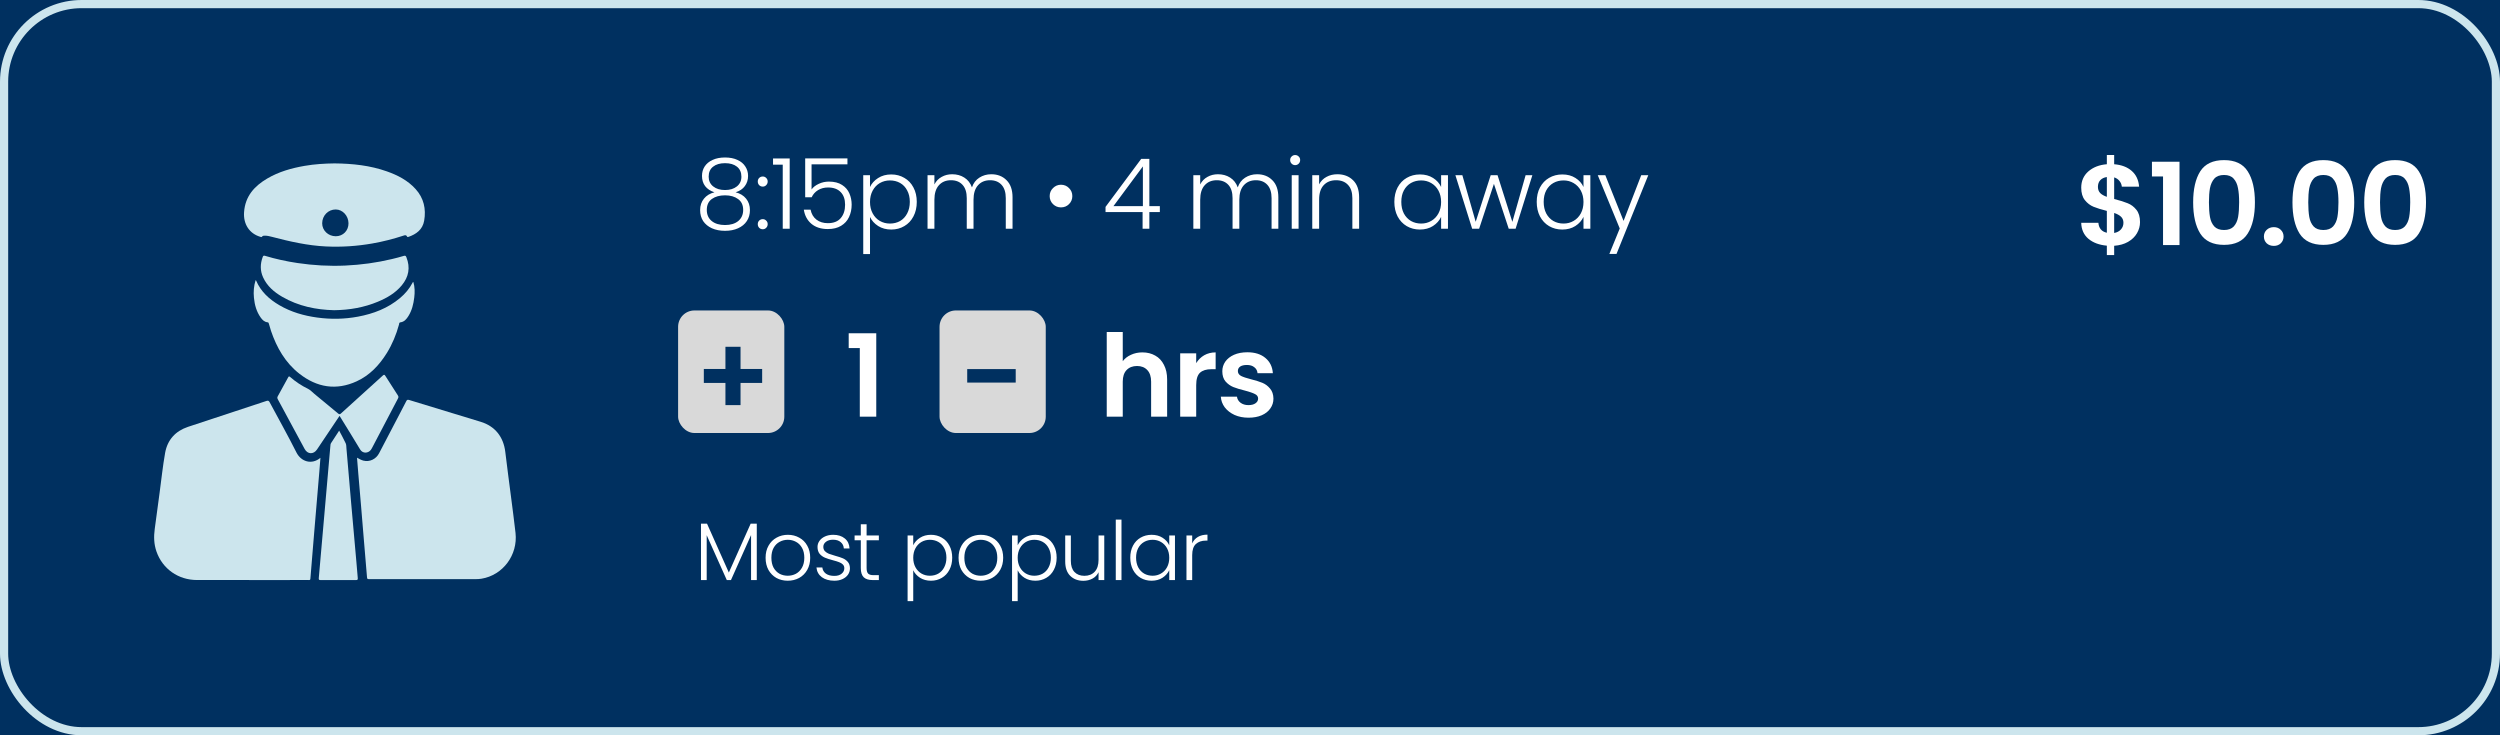 <svg width="306" height="90" viewBox="0 0 306 90" fill="none" xmlns="http://www.w3.org/2000/svg">
<rect width="306" height="90" fill="black"/>
<g clip-path="url(#clip0_0_1)">
<rect width="360" height="1016" transform="translate(-27 -513)" fill="white"/>
<g filter="url(#filter0_d_0_1)">
<rect x="-32" y="-122" width="370" height="584" rx="56" fill="#003060"/>
</g>
<rect x="0.5" y="0.5" width="305" height="89" rx="9.5" stroke="#CCE5ED"/>
<path d="M261.938 27.186C261.938 27.671 261.812 28.129 261.56 28.558C261.317 28.978 260.953 29.328 260.468 29.608C259.992 29.879 259.427 30.037 258.774 30.084V31.218H257.878V30.07C256.945 29.986 256.193 29.706 255.624 29.23C255.055 28.745 254.761 28.091 254.742 27.27H256.842C256.898 27.942 257.243 28.348 257.878 28.488V25.814C257.206 25.646 256.665 25.478 256.254 25.31C255.843 25.142 255.489 24.871 255.19 24.498C254.891 24.125 254.742 23.616 254.742 22.972C254.742 22.16 255.031 21.497 255.61 20.984C256.198 20.471 256.954 20.177 257.878 20.102V18.968H258.774V20.102C259.67 20.177 260.384 20.447 260.916 20.914C261.457 21.381 261.761 22.025 261.826 22.846H259.712C259.684 22.575 259.586 22.342 259.418 22.146C259.259 21.941 259.045 21.796 258.774 21.712V24.358C259.474 24.535 260.025 24.708 260.426 24.876C260.837 25.035 261.191 25.301 261.49 25.674C261.789 26.038 261.938 26.542 261.938 27.186ZM256.786 22.874C256.786 23.182 256.879 23.434 257.066 23.63C257.253 23.817 257.523 23.971 257.878 24.092V21.67C257.542 21.717 257.276 21.843 257.08 22.048C256.884 22.253 256.786 22.529 256.786 22.874ZM258.774 28.516C259.129 28.451 259.404 28.306 259.6 28.082C259.805 27.858 259.908 27.587 259.908 27.27C259.908 26.962 259.81 26.715 259.614 26.528C259.418 26.341 259.138 26.187 258.774 26.066V28.516ZM263.398 21.6V19.794H266.772V30H264.756V21.6H263.398ZM268.442 24.764C268.442 23.149 268.732 21.885 269.31 20.97C269.898 20.055 270.869 19.598 272.222 19.598C273.576 19.598 274.542 20.055 275.12 20.97C275.708 21.885 276.002 23.149 276.002 24.764C276.002 26.388 275.708 27.662 275.12 28.586C274.542 29.51 273.576 29.972 272.222 29.972C270.869 29.972 269.898 29.51 269.31 28.586C268.732 27.662 268.442 26.388 268.442 24.764ZM274.07 24.764C274.07 24.073 274.024 23.495 273.93 23.028C273.846 22.552 273.669 22.165 273.398 21.866C273.137 21.567 272.745 21.418 272.222 21.418C271.7 21.418 271.303 21.567 271.032 21.866C270.771 22.165 270.594 22.552 270.5 23.028C270.416 23.495 270.374 24.073 270.374 24.764C270.374 25.473 270.416 26.071 270.5 26.556C270.584 27.032 270.762 27.419 271.032 27.718C271.303 28.007 271.7 28.152 272.222 28.152C272.745 28.152 273.142 28.007 273.412 27.718C273.683 27.419 273.86 27.032 273.944 26.556C274.028 26.071 274.07 25.473 274.07 24.764ZM278.319 30.098C277.965 30.098 277.671 29.991 277.437 29.776C277.213 29.552 277.101 29.277 277.101 28.95C277.101 28.623 277.213 28.353 277.437 28.138C277.671 27.914 277.965 27.802 278.319 27.802C278.665 27.802 278.949 27.914 279.173 28.138C279.397 28.353 279.509 28.623 279.509 28.95C279.509 29.277 279.397 29.552 279.173 29.776C278.949 29.991 278.665 30.098 278.319 30.098ZM280.598 24.764C280.598 23.149 280.887 21.885 281.466 20.97C282.054 20.055 283.025 19.598 284.378 19.598C285.731 19.598 286.697 20.055 287.276 20.97C287.864 21.885 288.158 23.149 288.158 24.764C288.158 26.388 287.864 27.662 287.276 28.586C286.697 29.51 285.731 29.972 284.378 29.972C283.025 29.972 282.054 29.51 281.466 28.586C280.887 27.662 280.598 26.388 280.598 24.764ZM286.226 24.764C286.226 24.073 286.179 23.495 286.086 23.028C286.002 22.552 285.825 22.165 285.554 21.866C285.293 21.567 284.901 21.418 284.378 21.418C283.855 21.418 283.459 21.567 283.188 21.866C282.927 22.165 282.749 22.552 282.656 23.028C282.572 23.495 282.53 24.073 282.53 24.764C282.53 25.473 282.572 26.071 282.656 26.556C282.74 27.032 282.917 27.419 283.188 27.718C283.459 28.007 283.855 28.152 284.378 28.152C284.901 28.152 285.297 28.007 285.568 27.718C285.839 27.419 286.016 27.032 286.1 26.556C286.184 26.071 286.226 25.473 286.226 24.764ZM289.383 24.764C289.383 23.149 289.672 21.885 290.251 20.97C290.839 20.055 291.809 19.598 293.163 19.598C294.516 19.598 295.482 20.055 296.061 20.97C296.649 21.885 296.943 23.149 296.943 24.764C296.943 26.388 296.649 27.662 296.061 28.586C295.482 29.51 294.516 29.972 293.163 29.972C291.809 29.972 290.839 29.51 290.251 28.586C289.672 27.662 289.383 26.388 289.383 24.764ZM295.011 24.764C295.011 24.073 294.964 23.495 294.871 23.028C294.787 22.552 294.609 22.165 294.339 21.866C294.077 21.567 293.685 21.418 293.163 21.418C292.64 21.418 292.243 21.567 291.973 21.866C291.711 22.165 291.534 22.552 291.441 23.028C291.357 23.495 291.315 24.073 291.315 24.764C291.315 25.473 291.357 26.071 291.441 26.556C291.525 27.032 291.702 27.419 291.973 27.718C292.243 28.007 292.64 28.152 293.163 28.152C293.685 28.152 294.082 28.007 294.353 27.718C294.623 27.419 294.801 27.032 294.885 26.556C294.969 26.071 295.011 25.473 295.011 24.764Z" fill="white"/>
<path d="M87.448 23.536C86.952 23.376 86.572 23.124 86.308 22.78C86.052 22.436 85.924 22.02 85.924 21.532C85.924 21.1 86.032 20.716 86.248 20.38C86.472 20.036 86.796 19.768 87.22 19.576C87.644 19.376 88.152 19.276 88.744 19.276C89.336 19.276 89.844 19.376 90.268 19.576C90.692 19.768 91.012 20.036 91.228 20.38C91.452 20.716 91.564 21.1 91.564 21.532C91.564 22.012 91.432 22.428 91.168 22.78C90.912 23.132 90.536 23.384 90.04 23.536C90.584 23.672 91.012 23.932 91.324 24.316C91.636 24.7 91.792 25.168 91.792 25.72C91.792 26.232 91.664 26.68 91.408 27.064C91.16 27.44 90.804 27.732 90.34 27.94C89.884 28.148 89.352 28.252 88.744 28.252C88.136 28.252 87.6 28.148 87.136 27.94C86.68 27.732 86.324 27.44 86.068 27.064C85.82 26.68 85.696 26.232 85.696 25.72C85.696 25.168 85.852 24.7 86.164 24.316C86.476 23.932 86.904 23.672 87.448 23.536ZM90.748 21.628C90.748 21.1 90.568 20.692 90.208 20.404C89.848 20.116 89.36 19.972 88.744 19.972C88.128 19.972 87.64 20.116 87.28 20.404C86.92 20.684 86.74 21.092 86.74 21.628C86.74 22.124 86.924 22.52 87.292 22.816C87.66 23.112 88.144 23.26 88.744 23.26C89.344 23.26 89.828 23.112 90.196 22.816C90.564 22.52 90.748 22.124 90.748 21.628ZM88.744 23.908C88.088 23.908 87.552 24.056 87.136 24.352C86.72 24.648 86.512 25.096 86.512 25.696C86.512 26.272 86.712 26.724 87.112 27.052C87.512 27.38 88.056 27.544 88.744 27.544C89.424 27.544 89.964 27.38 90.364 27.052C90.764 26.716 90.964 26.264 90.964 25.696C90.964 25.104 90.756 24.66 90.34 24.364C89.932 24.06 89.4 23.908 88.744 23.908ZM93.364 28.06C93.188 28.06 93.04 28 92.92 27.88C92.808 27.76 92.752 27.612 92.752 27.436C92.752 27.26 92.808 27.116 92.92 27.004C93.04 26.884 93.188 26.824 93.364 26.824C93.532 26.824 93.672 26.884 93.784 27.004C93.904 27.116 93.964 27.26 93.964 27.436C93.964 27.612 93.904 27.76 93.784 27.88C93.672 28 93.532 28.06 93.364 28.06ZM93.364 22.84C93.188 22.84 93.04 22.78 92.92 22.66C92.808 22.54 92.752 22.392 92.752 22.216C92.752 22.04 92.808 21.896 92.92 21.784C93.04 21.664 93.188 21.604 93.364 21.604C93.532 21.604 93.672 21.664 93.784 21.784C93.904 21.896 93.964 22.04 93.964 22.216C93.964 22.392 93.904 22.54 93.784 22.66C93.672 22.78 93.532 22.84 93.364 22.84ZM94.619 20.152V19.396H96.659V28H95.807V20.152H94.619ZM103.727 20.116H99.335V23.188C99.535 22.908 99.827 22.68 100.211 22.504C100.595 22.32 101.011 22.228 101.459 22.228C102.115 22.228 102.651 22.364 103.067 22.636C103.483 22.9 103.783 23.248 103.967 23.68C104.151 24.104 104.243 24.56 104.243 25.048C104.243 25.608 104.135 26.116 103.919 26.572C103.711 27.02 103.387 27.376 102.947 27.64C102.515 27.904 101.975 28.036 101.327 28.036C100.503 28.036 99.835 27.824 99.323 27.4C98.811 26.968 98.499 26.388 98.387 25.66H99.215C99.319 26.188 99.559 26.596 99.935 26.884C100.311 27.172 100.775 27.316 101.327 27.316C102.023 27.316 102.547 27.112 102.899 26.704C103.259 26.288 103.439 25.74 103.439 25.06C103.439 24.396 103.259 23.88 102.899 23.512C102.539 23.136 102.023 22.948 101.351 22.948C100.887 22.948 100.479 23.056 100.127 23.272C99.775 23.488 99.515 23.78 99.347 24.148H98.555V19.384H103.727V20.116ZM106.489 22.888C106.697 22.448 107.025 22.084 107.473 21.796C107.929 21.5 108.469 21.352 109.093 21.352C109.685 21.352 110.217 21.492 110.689 21.772C111.169 22.044 111.541 22.436 111.805 22.948C112.077 23.452 112.213 24.04 112.213 24.712C112.213 25.384 112.077 25.976 111.805 26.488C111.541 27 111.169 27.396 110.689 27.676C110.217 27.956 109.685 28.096 109.093 28.096C108.477 28.096 107.941 27.952 107.485 27.664C107.029 27.368 106.697 27 106.489 26.56V31.096H105.661V21.448H106.489V22.888ZM111.361 24.712C111.361 24.168 111.253 23.7 111.037 23.308C110.829 22.908 110.541 22.604 110.173 22.396C109.805 22.188 109.389 22.084 108.925 22.084C108.477 22.084 108.065 22.192 107.689 22.408C107.321 22.624 107.029 22.932 106.813 23.332C106.597 23.732 106.489 24.196 106.489 24.724C106.489 25.252 106.597 25.716 106.813 26.116C107.029 26.516 107.321 26.824 107.689 27.04C108.065 27.256 108.477 27.364 108.925 27.364C109.389 27.364 109.805 27.26 110.173 27.052C110.541 26.836 110.829 26.528 111.037 26.128C111.253 25.72 111.361 25.248 111.361 24.712ZM121.331 21.328C122.099 21.328 122.723 21.572 123.203 22.06C123.691 22.54 123.935 23.24 123.935 24.16V28H123.107V24.256C123.107 23.544 122.935 23 122.591 22.624C122.247 22.248 121.779 22.06 121.187 22.06C120.571 22.06 120.079 22.264 119.711 22.672C119.343 23.08 119.159 23.672 119.159 24.448V28H118.331V24.256C118.331 23.544 118.159 23 117.815 22.624C117.471 22.248 116.999 22.06 116.399 22.06C115.783 22.06 115.291 22.264 114.923 22.672C114.555 23.08 114.371 23.672 114.371 24.448V28H113.531V21.448H114.371V22.576C114.579 22.168 114.875 21.86 115.259 21.652C115.643 21.436 116.071 21.328 116.543 21.328C117.111 21.328 117.607 21.464 118.031 21.736C118.463 22.008 118.775 22.408 118.967 22.936C119.143 22.416 119.443 22.02 119.867 21.748C120.299 21.468 120.787 21.328 121.331 21.328ZM129.861 25.384C129.485 25.384 129.161 25.252 128.889 24.988C128.617 24.716 128.481 24.388 128.481 24.004C128.481 23.612 128.617 23.284 128.889 23.02C129.161 22.748 129.485 22.612 129.861 22.612C130.253 22.612 130.581 22.748 130.845 23.02C131.117 23.284 131.253 23.612 131.253 24.004C131.253 24.388 131.117 24.716 130.845 24.988C130.581 25.252 130.253 25.384 129.861 25.384ZM135.317 25.96V25.324L139.685 19.444H140.681V25.228H141.965V25.96H140.681V28H139.853V25.96H135.317ZM139.889 20.368L136.289 25.228H139.889V20.368ZM153.865 21.328C154.633 21.328 155.257 21.572 155.737 22.06C156.225 22.54 156.469 23.24 156.469 24.16V28H155.641V24.256C155.641 23.544 155.469 23 155.125 22.624C154.781 22.248 154.313 22.06 153.721 22.06C153.105 22.06 152.613 22.264 152.245 22.672C151.877 23.08 151.693 23.672 151.693 24.448V28H150.865V24.256C150.865 23.544 150.693 23 150.349 22.624C150.005 22.248 149.533 22.06 148.933 22.06C148.317 22.06 147.825 22.264 147.457 22.672C147.089 23.08 146.905 23.672 146.905 24.448V28H146.065V21.448H146.905V22.576C147.113 22.168 147.409 21.86 147.793 21.652C148.177 21.436 148.605 21.328 149.077 21.328C149.645 21.328 150.141 21.464 150.565 21.736C150.997 22.008 151.309 22.408 151.501 22.936C151.677 22.416 151.977 22.02 152.401 21.748C152.833 21.468 153.321 21.328 153.865 21.328ZM158.527 20.212C158.359 20.212 158.215 20.152 158.095 20.032C157.975 19.912 157.915 19.764 157.915 19.588C157.915 19.412 157.975 19.268 158.095 19.156C158.215 19.036 158.359 18.976 158.527 18.976C158.695 18.976 158.839 19.036 158.959 19.156C159.079 19.268 159.139 19.412 159.139 19.588C159.139 19.764 159.079 19.912 158.959 20.032C158.839 20.152 158.695 20.212 158.527 20.212ZM158.947 21.448V28H158.107V21.448H158.947ZM163.693 21.328C164.477 21.328 165.117 21.572 165.613 22.06C166.109 22.54 166.357 23.24 166.357 24.16V28H165.529V24.256C165.529 23.544 165.349 23 164.989 22.624C164.637 22.248 164.153 22.06 163.537 22.06C162.905 22.06 162.401 22.26 162.025 22.66C161.649 23.06 161.461 23.648 161.461 24.424V28H160.621V21.448H161.461V22.564C161.669 22.164 161.969 21.86 162.361 21.652C162.753 21.436 163.197 21.328 163.693 21.328ZM170.668 24.712C170.668 24.04 170.8 23.452 171.064 22.948C171.336 22.436 171.708 22.044 172.18 21.772C172.66 21.492 173.2 21.352 173.8 21.352C174.424 21.352 174.96 21.496 175.408 21.784C175.864 22.072 176.192 22.44 176.392 22.888V21.448H177.232V28H176.392V26.548C176.184 26.996 175.852 27.368 175.396 27.664C174.948 27.952 174.412 28.096 173.788 28.096C173.196 28.096 172.66 27.956 172.18 27.676C171.708 27.396 171.336 27 171.064 26.488C170.8 25.976 170.668 25.384 170.668 24.712ZM176.392 24.724C176.392 24.196 176.284 23.732 176.068 23.332C175.852 22.932 175.556 22.624 175.18 22.408C174.812 22.192 174.404 22.084 173.956 22.084C173.492 22.084 173.076 22.188 172.708 22.396C172.34 22.604 172.048 22.908 171.832 23.308C171.624 23.7 171.52 24.168 171.52 24.712C171.52 25.248 171.624 25.72 171.832 26.128C172.048 26.528 172.34 26.836 172.708 27.052C173.076 27.26 173.492 27.364 173.956 27.364C174.404 27.364 174.812 27.256 175.18 27.04C175.556 26.824 175.852 26.516 176.068 26.116C176.284 25.716 176.392 25.252 176.392 24.724ZM187.561 21.448L185.509 28H184.669L182.857 22.504L181.045 28H180.193L178.141 21.448H178.993L180.625 27.148L182.461 21.448H183.301L185.113 27.16L186.733 21.448H187.561ZM188.095 24.712C188.095 24.04 188.227 23.452 188.491 22.948C188.763 22.436 189.135 22.044 189.607 21.772C190.087 21.492 190.627 21.352 191.227 21.352C191.851 21.352 192.387 21.496 192.835 21.784C193.291 22.072 193.619 22.44 193.819 22.888V21.448H194.659V28H193.819V26.548C193.611 26.996 193.279 27.368 192.823 27.664C192.375 27.952 191.839 28.096 191.215 28.096C190.623 28.096 190.087 27.956 189.607 27.676C189.135 27.396 188.763 27 188.491 26.488C188.227 25.976 188.095 25.384 188.095 24.712ZM193.819 24.724C193.819 24.196 193.711 23.732 193.495 23.332C193.279 22.932 192.983 22.624 192.607 22.408C192.239 22.192 191.831 22.084 191.383 22.084C190.919 22.084 190.503 22.188 190.135 22.396C189.767 22.604 189.475 22.908 189.259 23.308C189.051 23.7 188.947 24.168 188.947 24.712C188.947 25.248 189.051 25.72 189.259 26.128C189.475 26.528 189.767 26.836 190.135 27.052C190.503 27.26 190.919 27.364 191.383 27.364C191.831 27.364 192.239 27.256 192.607 27.04C192.983 26.824 193.279 26.516 193.495 26.116C193.711 25.716 193.819 25.252 193.819 24.724ZM201.748 21.448L197.86 31.084H196.984L198.256 27.964L195.568 21.448H196.492L198.724 27.04L200.884 21.448H201.748Z" fill="white"/>
<path d="M92.63 64.1V71H91.93V65.49L89.47 71H88.96L86.5 65.51V71H85.8V64.1H86.54L89.21 70.08L91.88 64.1H92.63ZM96.418 71.08C95.905 71.08 95.441 70.967 95.028 70.74C94.621 70.507 94.298 70.18 94.058 69.76C93.825 69.333 93.708 68.837 93.708 68.27C93.708 67.703 93.828 67.21 94.068 66.79C94.308 66.363 94.635 66.037 95.048 65.81C95.461 65.577 95.925 65.46 96.438 65.46C96.951 65.46 97.415 65.577 97.828 65.81C98.248 66.037 98.575 66.363 98.808 66.79C99.048 67.21 99.168 67.703 99.168 68.27C99.168 68.83 99.048 69.323 98.808 69.75C98.568 70.177 98.238 70.507 97.818 70.74C97.398 70.967 96.931 71.08 96.418 71.08ZM96.418 70.47C96.778 70.47 97.111 70.39 97.418 70.23C97.725 70.063 97.971 69.817 98.158 69.49C98.351 69.157 98.448 68.75 98.448 68.27C98.448 67.79 98.355 67.387 98.168 67.06C97.981 66.727 97.735 66.48 97.428 66.32C97.121 66.153 96.788 66.07 96.428 66.07C96.068 66.07 95.735 66.153 95.428 66.32C95.121 66.48 94.875 66.727 94.688 67.06C94.508 67.387 94.418 67.79 94.418 68.27C94.418 68.75 94.508 69.157 94.688 69.49C94.875 69.817 95.118 70.063 95.418 70.23C95.725 70.39 96.058 70.47 96.418 70.47ZM102.134 71.08C101.507 71.08 100.994 70.937 100.594 70.65C100.201 70.357 99.981 69.96 99.934 69.46H100.654C100.687 69.767 100.831 70.017 101.084 70.21C101.344 70.397 101.691 70.49 102.124 70.49C102.504 70.49 102.801 70.4 103.014 70.22C103.234 70.04 103.344 69.817 103.344 69.55C103.344 69.363 103.284 69.21 103.164 69.09C103.044 68.97 102.891 68.877 102.704 68.81C102.524 68.737 102.277 68.66 101.964 68.58C101.557 68.473 101.227 68.367 100.974 68.26C100.721 68.153 100.504 67.997 100.324 67.79C100.151 67.577 100.064 67.293 100.064 66.94C100.064 66.673 100.144 66.427 100.304 66.2C100.464 65.973 100.691 65.793 100.984 65.66C101.277 65.527 101.611 65.46 101.984 65.46C102.571 65.46 103.044 65.61 103.404 65.91C103.764 66.203 103.957 66.61 103.984 67.13H103.284C103.264 66.81 103.137 66.553 102.904 66.36C102.677 66.16 102.364 66.06 101.964 66.06C101.611 66.06 101.324 66.143 101.104 66.31C100.884 66.477 100.774 66.683 100.774 66.93C100.774 67.143 100.837 67.32 100.964 67.46C101.097 67.593 101.261 67.7 101.454 67.78C101.647 67.853 101.907 67.937 102.234 68.03C102.627 68.137 102.941 68.24 103.174 68.34C103.407 68.44 103.607 68.587 103.774 68.78C103.941 68.973 104.027 69.23 104.034 69.55C104.034 69.843 103.954 70.107 103.794 70.34C103.634 70.567 103.411 70.747 103.124 70.88C102.837 71.013 102.507 71.08 102.134 71.08ZM106.072 66.13V69.52C106.072 69.853 106.135 70.083 106.262 70.21C106.388 70.337 106.612 70.4 106.932 70.4H107.572V71H106.822C106.328 71 105.962 70.887 105.722 70.66C105.482 70.427 105.362 70.047 105.362 69.52V66.13H104.602V65.54H105.362V64.17H106.072V65.54H107.572V66.13H106.072ZM111.78 66.74C111.954 66.373 112.227 66.07 112.6 65.83C112.98 65.583 113.43 65.46 113.95 65.46C114.444 65.46 114.887 65.577 115.28 65.81C115.68 66.037 115.99 66.363 116.21 66.79C116.437 67.21 116.55 67.7 116.55 68.26C116.55 68.82 116.437 69.313 116.21 69.74C115.99 70.167 115.68 70.497 115.28 70.73C114.887 70.963 114.444 71.08 113.95 71.08C113.437 71.08 112.99 70.96 112.61 70.72C112.23 70.473 111.954 70.167 111.78 69.8V73.58H111.09V65.54H111.78V66.74ZM115.84 68.26C115.84 67.807 115.75 67.417 115.57 67.09C115.397 66.757 115.157 66.503 114.85 66.33C114.544 66.157 114.197 66.07 113.81 66.07C113.437 66.07 113.094 66.16 112.78 66.34C112.474 66.52 112.23 66.777 112.05 67.11C111.87 67.443 111.78 67.83 111.78 68.27C111.78 68.71 111.87 69.097 112.05 69.43C112.23 69.763 112.474 70.02 112.78 70.2C113.094 70.38 113.437 70.47 113.81 70.47C114.197 70.47 114.544 70.383 114.85 70.21C115.157 70.03 115.397 69.773 115.57 69.44C115.75 69.1 115.84 68.707 115.84 68.26ZM120.038 71.08C119.525 71.08 119.062 70.967 118.648 70.74C118.242 70.507 117.918 70.18 117.678 69.76C117.445 69.333 117.328 68.837 117.328 68.27C117.328 67.703 117.448 67.21 117.688 66.79C117.928 66.363 118.255 66.037 118.668 65.81C119.082 65.577 119.545 65.46 120.058 65.46C120.572 65.46 121.035 65.577 121.448 65.81C121.868 66.037 122.195 66.363 122.428 66.79C122.668 67.21 122.788 67.703 122.788 68.27C122.788 68.83 122.668 69.323 122.428 69.75C122.188 70.177 121.858 70.507 121.438 70.74C121.018 70.967 120.552 71.08 120.038 71.08ZM120.038 70.47C120.398 70.47 120.732 70.39 121.038 70.23C121.345 70.063 121.592 69.817 121.778 69.49C121.972 69.157 122.068 68.75 122.068 68.27C122.068 67.79 121.975 67.387 121.788 67.06C121.602 66.727 121.355 66.48 121.048 66.32C120.742 66.153 120.408 66.07 120.048 66.07C119.688 66.07 119.355 66.153 119.048 66.32C118.742 66.48 118.495 66.727 118.308 67.06C118.128 67.387 118.038 67.79 118.038 68.27C118.038 68.75 118.128 69.157 118.308 69.49C118.495 69.817 118.738 70.063 119.038 70.23C119.345 70.39 119.678 70.47 120.038 70.47ZM124.564 66.74C124.738 66.373 125.011 66.07 125.384 65.83C125.764 65.583 126.214 65.46 126.734 65.46C127.228 65.46 127.671 65.577 128.064 65.81C128.464 66.037 128.774 66.363 128.994 66.79C129.221 67.21 129.334 67.7 129.334 68.26C129.334 68.82 129.221 69.313 128.994 69.74C128.774 70.167 128.464 70.497 128.064 70.73C127.671 70.963 127.228 71.08 126.734 71.08C126.221 71.08 125.774 70.96 125.394 70.72C125.014 70.473 124.738 70.167 124.564 69.8V73.58H123.874V65.54H124.564V66.74ZM128.624 68.26C128.624 67.807 128.534 67.417 128.354 67.09C128.181 66.757 127.941 66.503 127.634 66.33C127.328 66.157 126.981 66.07 126.594 66.07C126.221 66.07 125.878 66.16 125.564 66.34C125.258 66.52 125.014 66.777 124.834 67.11C124.654 67.443 124.564 67.83 124.564 68.27C124.564 68.71 124.654 69.097 124.834 69.43C125.014 69.763 125.258 70.02 125.564 70.2C125.878 70.38 126.221 70.47 126.594 70.47C126.981 70.47 127.328 70.383 127.634 70.21C127.941 70.03 128.181 69.773 128.354 69.44C128.534 69.1 128.624 68.707 128.624 68.26ZM135.162 65.54V71H134.462V70.04C134.302 70.38 134.056 70.64 133.722 70.82C133.389 71 133.016 71.09 132.602 71.09C131.949 71.09 131.416 70.89 131.002 70.49C130.589 70.083 130.382 69.497 130.382 68.73V65.54H131.072V68.65C131.072 69.243 131.219 69.697 131.512 70.01C131.812 70.323 132.219 70.48 132.732 70.48C133.259 70.48 133.679 70.313 133.992 69.98C134.306 69.647 134.462 69.157 134.462 68.51V65.54H135.162ZM137.27 63.6V71H136.57V63.6H137.27ZM138.346 68.26C138.346 67.7 138.456 67.21 138.676 66.79C138.902 66.363 139.212 66.037 139.606 65.81C140.006 65.577 140.456 65.46 140.956 65.46C141.476 65.46 141.922 65.58 142.296 65.82C142.676 66.06 142.949 66.367 143.116 66.74V65.54H143.816V71H143.116V69.79C142.942 70.163 142.666 70.473 142.286 70.72C141.912 70.96 141.466 71.08 140.946 71.08C140.452 71.08 140.006 70.963 139.606 70.73C139.212 70.497 138.902 70.167 138.676 69.74C138.456 69.313 138.346 68.82 138.346 68.26ZM143.116 68.27C143.116 67.83 143.026 67.443 142.846 67.11C142.666 66.777 142.419 66.52 142.106 66.34C141.799 66.16 141.459 66.07 141.086 66.07C140.699 66.07 140.352 66.157 140.046 66.33C139.739 66.503 139.496 66.757 139.316 67.09C139.142 67.417 139.056 67.807 139.056 68.26C139.056 68.707 139.142 69.1 139.316 69.44C139.496 69.773 139.739 70.03 140.046 70.21C140.352 70.383 140.699 70.47 141.086 70.47C141.459 70.47 141.799 70.38 142.106 70.2C142.419 70.02 142.666 69.763 142.846 69.43C143.026 69.097 143.116 68.71 143.116 68.27ZM145.924 66.51C146.077 66.17 146.31 65.907 146.624 65.72C146.944 65.533 147.334 65.44 147.794 65.44V66.17H147.604C147.097 66.17 146.69 66.307 146.384 66.58C146.077 66.853 145.924 67.31 145.924 67.95V71H145.224V65.54H145.924V66.51Z" fill="white"/>
<rect x="83" y="38" width="13" height="15" rx="2" fill="#D9D9D9"/>
<rect x="115" y="38" width="13" height="15" rx="2" fill="#D9D9D9"/>
<path d="M93.288 46.87H90.642V49.586H88.794V46.87H86.148V45.162H88.794V42.446H90.642V45.162H93.288V46.87ZM124.323 45.176V46.828H118.387V45.176H124.323Z" fill="#003060"/>
<path d="M103.881 42.6V40.794H107.255V51H105.239V42.6H103.881ZM139.833 43.132C140.421 43.132 140.944 43.263 141.401 43.524C141.859 43.776 142.213 44.154 142.465 44.658C142.727 45.153 142.857 45.75 142.857 46.45V51H140.897V46.716C140.897 46.1 140.743 45.629 140.435 45.302C140.127 44.966 139.707 44.798 139.175 44.798C138.634 44.798 138.205 44.966 137.887 45.302C137.579 45.629 137.425 46.1 137.425 46.716V51H135.465V40.64H137.425V44.21C137.677 43.874 138.013 43.613 138.433 43.426C138.853 43.23 139.32 43.132 139.833 43.132ZM146.415 44.448C146.667 44.037 146.994 43.715 147.395 43.482C147.806 43.249 148.273 43.132 148.795 43.132V45.19H148.277C147.661 45.19 147.195 45.335 146.877 45.624C146.569 45.913 146.415 46.417 146.415 47.136V51H144.455V43.244H146.415V44.448ZM152.817 51.126C152.183 51.126 151.613 51.014 151.109 50.79C150.605 50.557 150.204 50.244 149.905 49.852C149.616 49.46 149.457 49.026 149.429 48.55H151.403C151.441 48.849 151.585 49.096 151.837 49.292C152.099 49.488 152.421 49.586 152.803 49.586C153.177 49.586 153.466 49.511 153.671 49.362C153.886 49.213 153.993 49.021 153.993 48.788C153.993 48.536 153.863 48.349 153.601 48.228C153.349 48.097 152.943 47.957 152.383 47.808C151.805 47.668 151.329 47.523 150.955 47.374C150.591 47.225 150.274 46.996 150.003 46.688C149.742 46.38 149.611 45.965 149.611 45.442C149.611 45.013 149.733 44.621 149.975 44.266C150.227 43.911 150.582 43.631 151.039 43.426C151.506 43.221 152.052 43.118 152.677 43.118C153.601 43.118 154.339 43.351 154.889 43.818C155.44 44.275 155.743 44.896 155.799 45.68H153.923C153.895 45.372 153.765 45.129 153.531 44.952C153.307 44.765 153.004 44.672 152.621 44.672C152.267 44.672 151.991 44.737 151.795 44.868C151.609 44.999 151.515 45.181 151.515 45.414C151.515 45.675 151.646 45.876 151.907 46.016C152.169 46.147 152.575 46.282 153.125 46.422C153.685 46.562 154.147 46.707 154.511 46.856C154.875 47.005 155.188 47.239 155.449 47.556C155.72 47.864 155.86 48.275 155.869 48.788C155.869 49.236 155.743 49.637 155.491 49.992C155.249 50.347 154.894 50.627 154.427 50.832C153.97 51.028 153.433 51.126 152.817 51.126Z" fill="white"/>
<path d="M39.221 56.035C39.175 56.613 39.135 57.146 39.091 57.678C38.996 58.822 38.898 59.966 38.801 61.11C38.688 62.443 38.574 63.776 38.463 65.109C38.354 66.408 38.248 67.707 38.141 69.006C38.09 69.617 38.033 70.228 37.991 70.839C37.977 71.038 37.849 70.995 37.739 70.995C36.553 70.997 35.366 70.997 34.18 70.997C30.823 70.997 27.467 71.001 24.111 70.995C21.821 70.992 19.896 69.632 19.155 67.516C18.836 66.606 18.81 65.679 18.941 64.733C19.145 63.264 19.336 61.793 19.534 60.323C19.754 58.691 19.923 57.05 20.211 55.431C20.498 53.82 21.492 52.754 23.014 52.245C26.21 51.178 29.415 50.137 32.613 49.076C32.814 49.009 32.903 49.044 33.005 49.234C34.096 51.281 35.241 53.299 36.278 55.373C36.844 56.504 38.148 56.934 39.221 56.035V56.035Z" fill="#CCE5ED"/>
<path d="M43.698 56.022C43.965 56.162 44.204 56.31 44.476 56.38C45.233 56.574 46.016 56.212 46.4 55.479C47.246 53.867 48.087 52.253 48.93 50.639C49.196 50.129 49.47 49.623 49.725 49.107C49.811 48.934 49.89 48.9 50.077 48.957C52.996 49.853 55.919 50.737 58.839 51.629C60.591 52.164 61.631 53.47 61.849 55.325C62.062 57.132 62.309 58.934 62.539 60.739C62.729 62.236 62.934 63.731 63.1 65.23C63.4 67.937 61.556 70.405 58.928 70.835C58.694 70.874 58.455 70.886 58.218 70.886C53.914 70.889 49.609 70.888 45.305 70.888C44.93 70.888 44.94 70.887 44.91 70.516C44.784 68.967 44.65 67.42 44.52 65.872C44.411 64.574 44.307 63.275 44.198 61.977C44.087 60.661 43.973 59.345 43.861 58.03C43.806 57.369 43.754 56.709 43.698 56.022L43.698 56.022Z" fill="#CCE5ED"/>
<path d="M40.953 20C43.162 20.023 45.293 20.249 47.348 20.975C48.673 21.443 49.908 22.074 50.876 23.146C51.872 24.25 52.169 25.571 51.918 27.015C51.728 28.108 50.952 28.666 49.982 28.999C49.915 29.021 49.859 29.029 49.818 28.941C49.733 28.758 49.585 28.777 49.427 28.828C48.154 29.244 46.861 29.579 45.543 29.807C43.675 30.131 41.797 30.256 39.902 30.166C37.639 30.06 35.449 29.556 33.268 28.985C32.998 28.914 32.726 28.848 32.444 28.846C32.307 28.845 32.168 28.838 32.074 28.966C32.01 29.053 31.936 29.009 31.867 28.988C30.506 28.587 29.774 27.418 29.873 25.98C30.01 24.004 31.142 22.776 32.713 21.85C34.131 21.015 35.684 20.58 37.285 20.301C38.515 20.087 39.757 20.015 40.953 20ZM41.1 28.917C41.989 28.916 42.664 28.227 42.656 27.328C42.647 26.411 41.944 25.646 41.101 25.639C40.18 25.631 39.441 26.38 39.435 27.328C39.43 28.206 40.176 28.918 41.1 28.917Z" fill="#CCE5ED"/>
<path d="M50.592 34.507C50.782 35.136 50.781 35.77 50.705 36.41C50.609 37.213 50.426 37.989 49.993 38.681C49.756 39.058 49.486 39.4 49.002 39.455C48.834 39.474 48.862 39.636 48.834 39.739C48.496 40.967 48.016 42.132 47.347 43.212C46.422 44.702 45.247 45.943 43.658 46.672C41.154 47.822 38.796 47.427 36.646 45.745C34.923 44.397 33.874 42.561 33.171 40.499C33.074 40.215 32.994 39.924 32.914 39.634C32.887 39.535 32.864 39.459 32.743 39.447C32.364 39.41 32.117 39.159 31.909 38.868C31.396 38.15 31.169 37.323 31.083 36.455C31.01 35.728 31.061 35.007 31.288 34.293C31.315 34.314 31.34 34.322 31.347 34.34C31.931 35.709 32.964 36.639 34.203 37.362C35.64 38.201 37.203 38.647 38.836 38.869C40.503 39.097 42.166 39.068 43.819 38.758C45.709 38.403 47.471 37.736 48.974 36.472C49.595 35.951 50.113 35.339 50.492 34.611C50.511 34.574 50.517 34.527 50.592 34.508L50.592 34.507Z" fill="#CCE5ED"/>
<path d="M40.905 37.969C38.702 37.919 36.522 37.481 34.526 36.317C33.549 35.746 32.7 35.028 32.208 33.959C31.827 33.132 31.844 32.291 32.159 31.446C32.21 31.308 32.276 31.263 32.424 31.308C33.738 31.706 35.075 31.997 36.432 32.197C38.364 32.483 40.304 32.593 42.256 32.505C44.189 32.418 46.096 32.159 47.979 31.707C48.464 31.591 48.948 31.467 49.425 31.321C49.611 31.264 49.675 31.318 49.741 31.483C50.246 32.754 50.032 33.901 49.173 34.932C48.385 35.878 47.357 36.471 46.25 36.931C44.561 37.634 42.794 37.943 40.906 37.969H40.905Z" fill="#CCE5ED"/>
<path d="M41.561 50.903C41.386 51.163 41.233 51.389 41.081 51.615C40.321 52.749 39.563 53.883 38.802 55.016C38.378 55.647 37.646 55.618 37.288 54.955C36.194 52.93 35.104 50.903 34.008 48.88C33.935 48.745 33.92 48.643 33.999 48.503C34.428 47.739 34.848 46.971 35.264 46.2C35.337 46.066 35.381 46.027 35.517 46.145C36.176 46.719 36.894 47.202 37.68 47.581C37.987 47.729 38.22 47.996 38.483 48.212C39.454 49.008 40.423 49.806 41.384 50.613C41.527 50.733 41.602 50.728 41.736 50.606C43.438 49.059 45.147 47.522 46.847 45.974C47.002 45.832 47.062 45.838 47.173 46.016C47.673 46.817 48.184 47.611 48.701 48.401C48.79 48.538 48.784 48.637 48.712 48.774C47.653 50.788 46.598 52.806 45.541 54.822C45.498 54.905 45.452 54.989 45.395 55.063C45.068 55.485 44.407 55.561 44.074 55.004C43.304 53.714 42.508 52.44 41.722 51.16C41.678 51.087 41.631 51.015 41.562 50.904L41.561 50.903Z" fill="#CCE5ED"/>
<path d="M41.514 52.71C41.799 53.257 42.078 53.751 42.315 54.265C42.397 54.443 42.387 54.668 42.404 54.873C42.597 57.101 42.785 59.328 42.98 61.555C43.191 63.971 43.41 66.387 43.624 68.802C43.682 69.456 43.729 70.11 43.791 70.763C43.807 70.943 43.759 71.001 43.575 71C42.126 70.993 40.677 70.993 39.227 71C39.038 71.001 39.003 70.936 39.019 70.759C39.209 68.636 39.393 66.512 39.578 64.388C39.782 62.067 39.985 59.746 40.188 57.425C40.273 56.453 40.357 55.481 40.444 54.51C40.452 54.425 40.461 54.329 40.504 54.262C40.826 53.756 41.156 53.257 41.513 52.711L41.514 52.71Z" fill="#CCE5ED"/>
</g>
<defs>
<filter id="filter0_d_0_1" x="-48" y="-138" width="402" height="616" filterUnits="userSpaceOnUse" color-interpolation-filters="sRGB">
<feFlood flood-opacity="0" result="BackgroundImageFix"/>
<feColorMatrix in="SourceAlpha" type="matrix" values="0 0 0 0 0 0 0 0 0 0 0 0 0 0 0 0 0 0 127 0" result="hardAlpha"/>
<feOffset/>
<feGaussianBlur stdDeviation="8"/>
<feComposite in2="hardAlpha" operator="out"/>
<feColorMatrix type="matrix" values="0 0 0 0 0 0 0 0 0 0 0 0 0 0 0 0 0 0 0.25 0"/>
<feBlend mode="normal" in2="BackgroundImageFix" result="effect1_dropShadow_0_1"/>
<feBlend mode="normal" in="SourceGraphic" in2="effect1_dropShadow_0_1" result="shape"/>
</filter>
<clipPath id="clip0_0_1">
<rect width="360" height="1016" fill="white" transform="translate(-27 -513)"/>
</clipPath>
</defs>
</svg>
